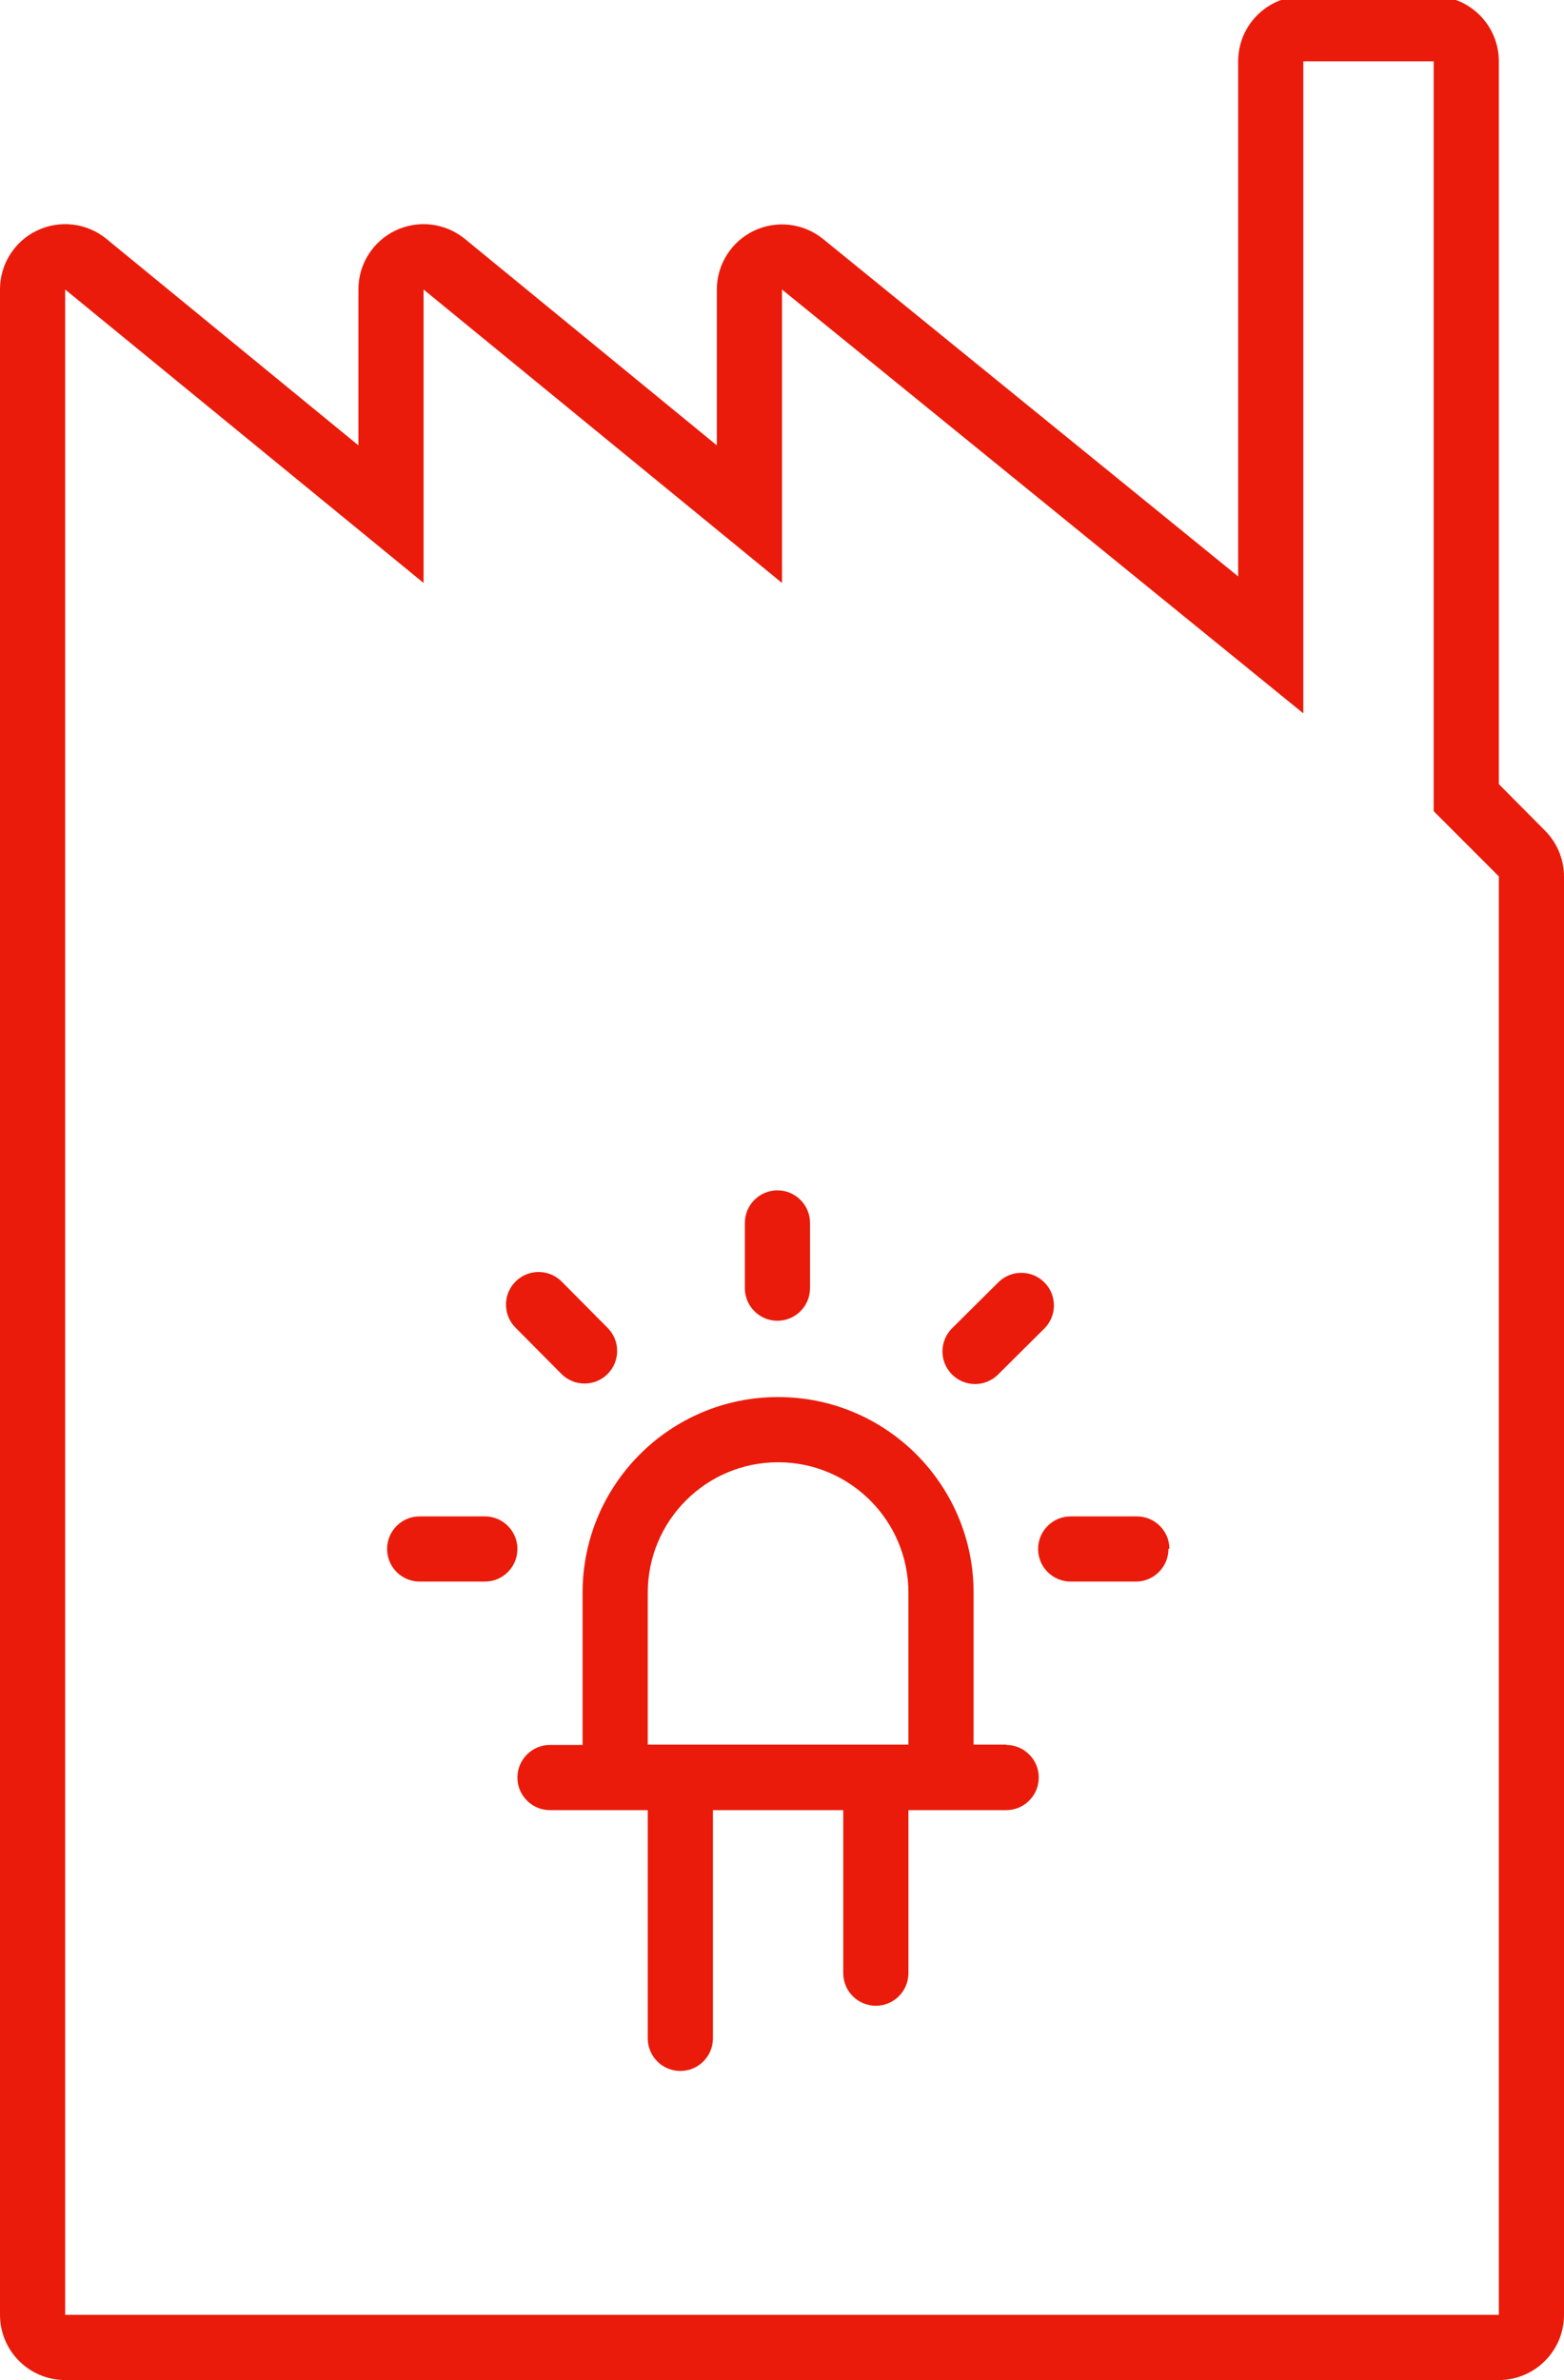 <svg xmlns="http://www.w3.org/2000/svg" width="48" height="73" viewBox="0 0 48 73">
  <path fill="#EA1B0A" fill-rule="evenodd" d="M71.41,43.47 L70,42.05 L70,19.88 C70,18.775 69.105,17.88 68,17.88 L64,17.88 C62.895,17.88 62,18.775 62,19.88 L62,35.68 L49.26,25.33 C48.661,24.844 47.837,24.746 47.141,25.077 C46.445,25.408 46.001,26.109 46,26.88 L46,31.66 L38.27,25.33 C37.672,24.838 36.843,24.736 36.143,25.068 C35.443,25.4 34.998,26.105 35,26.88 L35,31.66 L27.27,25.33 C26.672,24.838 25.843,24.736 25.143,25.068 C24.443,25.4 23.998,26.105 24,26.88 L24,89 C24,90.105 24.895,91 26,91 L70,91 C71.105,91 72,90.105 72,89 L72,44.88 C71.998,44.35 71.786,43.843 71.41,43.47 Z M70,89 L26,89 L26,26.88 L37,35.88 L37,26.88 L48,35.88 L48,26.88 L64,39.88 L64,19.88 L68,19.88 L68,42.88 L70,44.88 L70,89 Z M46.86,57.51 L46.86,55.51 C46.86,54.958 47.308,54.51 47.86,54.51 L47.86,54.51 C48.412,54.51 48.86,54.958 48.86,55.51 L48.86,57.51 C48.86,58.062 48.412,58.51 47.86,58.51 L47.86,58.51 C47.308,58.51 46.86,58.062 46.86,57.51 Z M59.86,65.51 C59.86,66.062 59.412,66.51 58.86,66.51 L56.86,66.51 C56.308,66.51 55.86,66.062 55.86,65.51 C55.86,64.958 56.308,64.51 56.86,64.51 L58.86,64.51 C59.127,64.502 59.386,64.601 59.579,64.785 C59.773,64.969 59.885,65.223 59.89,65.49 L59.86,65.51 Z M53.22,60.16 C53.031,59.972 52.924,59.717 52.924,59.45 C52.924,59.183 53.031,58.928 53.22,58.74 L54.64,57.33 C55.032,56.941 55.666,56.943 56.055,57.335 C56.444,57.727 56.442,58.361 56.05,58.75 L54.63,60.16 C54.24,60.548 53.61,60.548 53.22,60.16 L53.22,60.16 Z M39.82,58.72 C39.568,58.466 39.471,58.098 39.564,57.753 C39.658,57.408 39.929,57.139 40.274,57.048 C40.62,56.956 40.988,57.056 41.24,57.31 L42.65,58.73 C43.039,59.122 43.037,59.756 42.645,60.145 C42.253,60.534 41.619,60.532 41.23,60.14 L39.82,58.72 Z M54.88,71.51 L53.88,71.51 L53.88,66.85 C53.88,63.536 51.194,60.85 47.88,60.85 C44.566,60.85 41.88,63.536 41.88,66.85 L41.88,71.52 L40.88,71.52 C40.328,71.52 39.88,71.968 39.88,72.52 C39.88,73.072 40.328,73.52 40.88,73.52 L43.88,73.52 L43.88,80.52 C43.88,81.072 44.328,81.52 44.88,81.52 C45.432,81.52 45.88,81.072 45.88,80.52 L45.88,73.52 L49.88,73.52 L49.88,78.52 C49.88,79.072 50.328,79.52 50.88,79.52 C51.432,79.52 51.88,79.072 51.88,78.52 L51.88,73.52 L54.88,73.52 C55.432,73.52 55.88,73.072 55.88,72.52 C55.88,71.968 55.432,71.52 54.88,71.52 L54.88,71.51 Z M51.88,71.51 L43.88,71.51 L43.88,66.85 C43.88,64.641 45.671,62.85 47.88,62.85 C50.089,62.85 51.88,64.641 51.88,66.85 L51.88,71.51 Z M39.88,65.51 C39.88,66.062 39.432,66.51 38.88,66.51 L36.88,66.51 C36.328,66.51 35.88,66.062 35.88,65.51 C35.88,64.958 36.328,64.51 36.88,64.51 L38.88,64.51 C39.432,64.51 39.88,64.958 39.88,65.51 Z" transform="translate(-24 -18)"/>
</svg>
